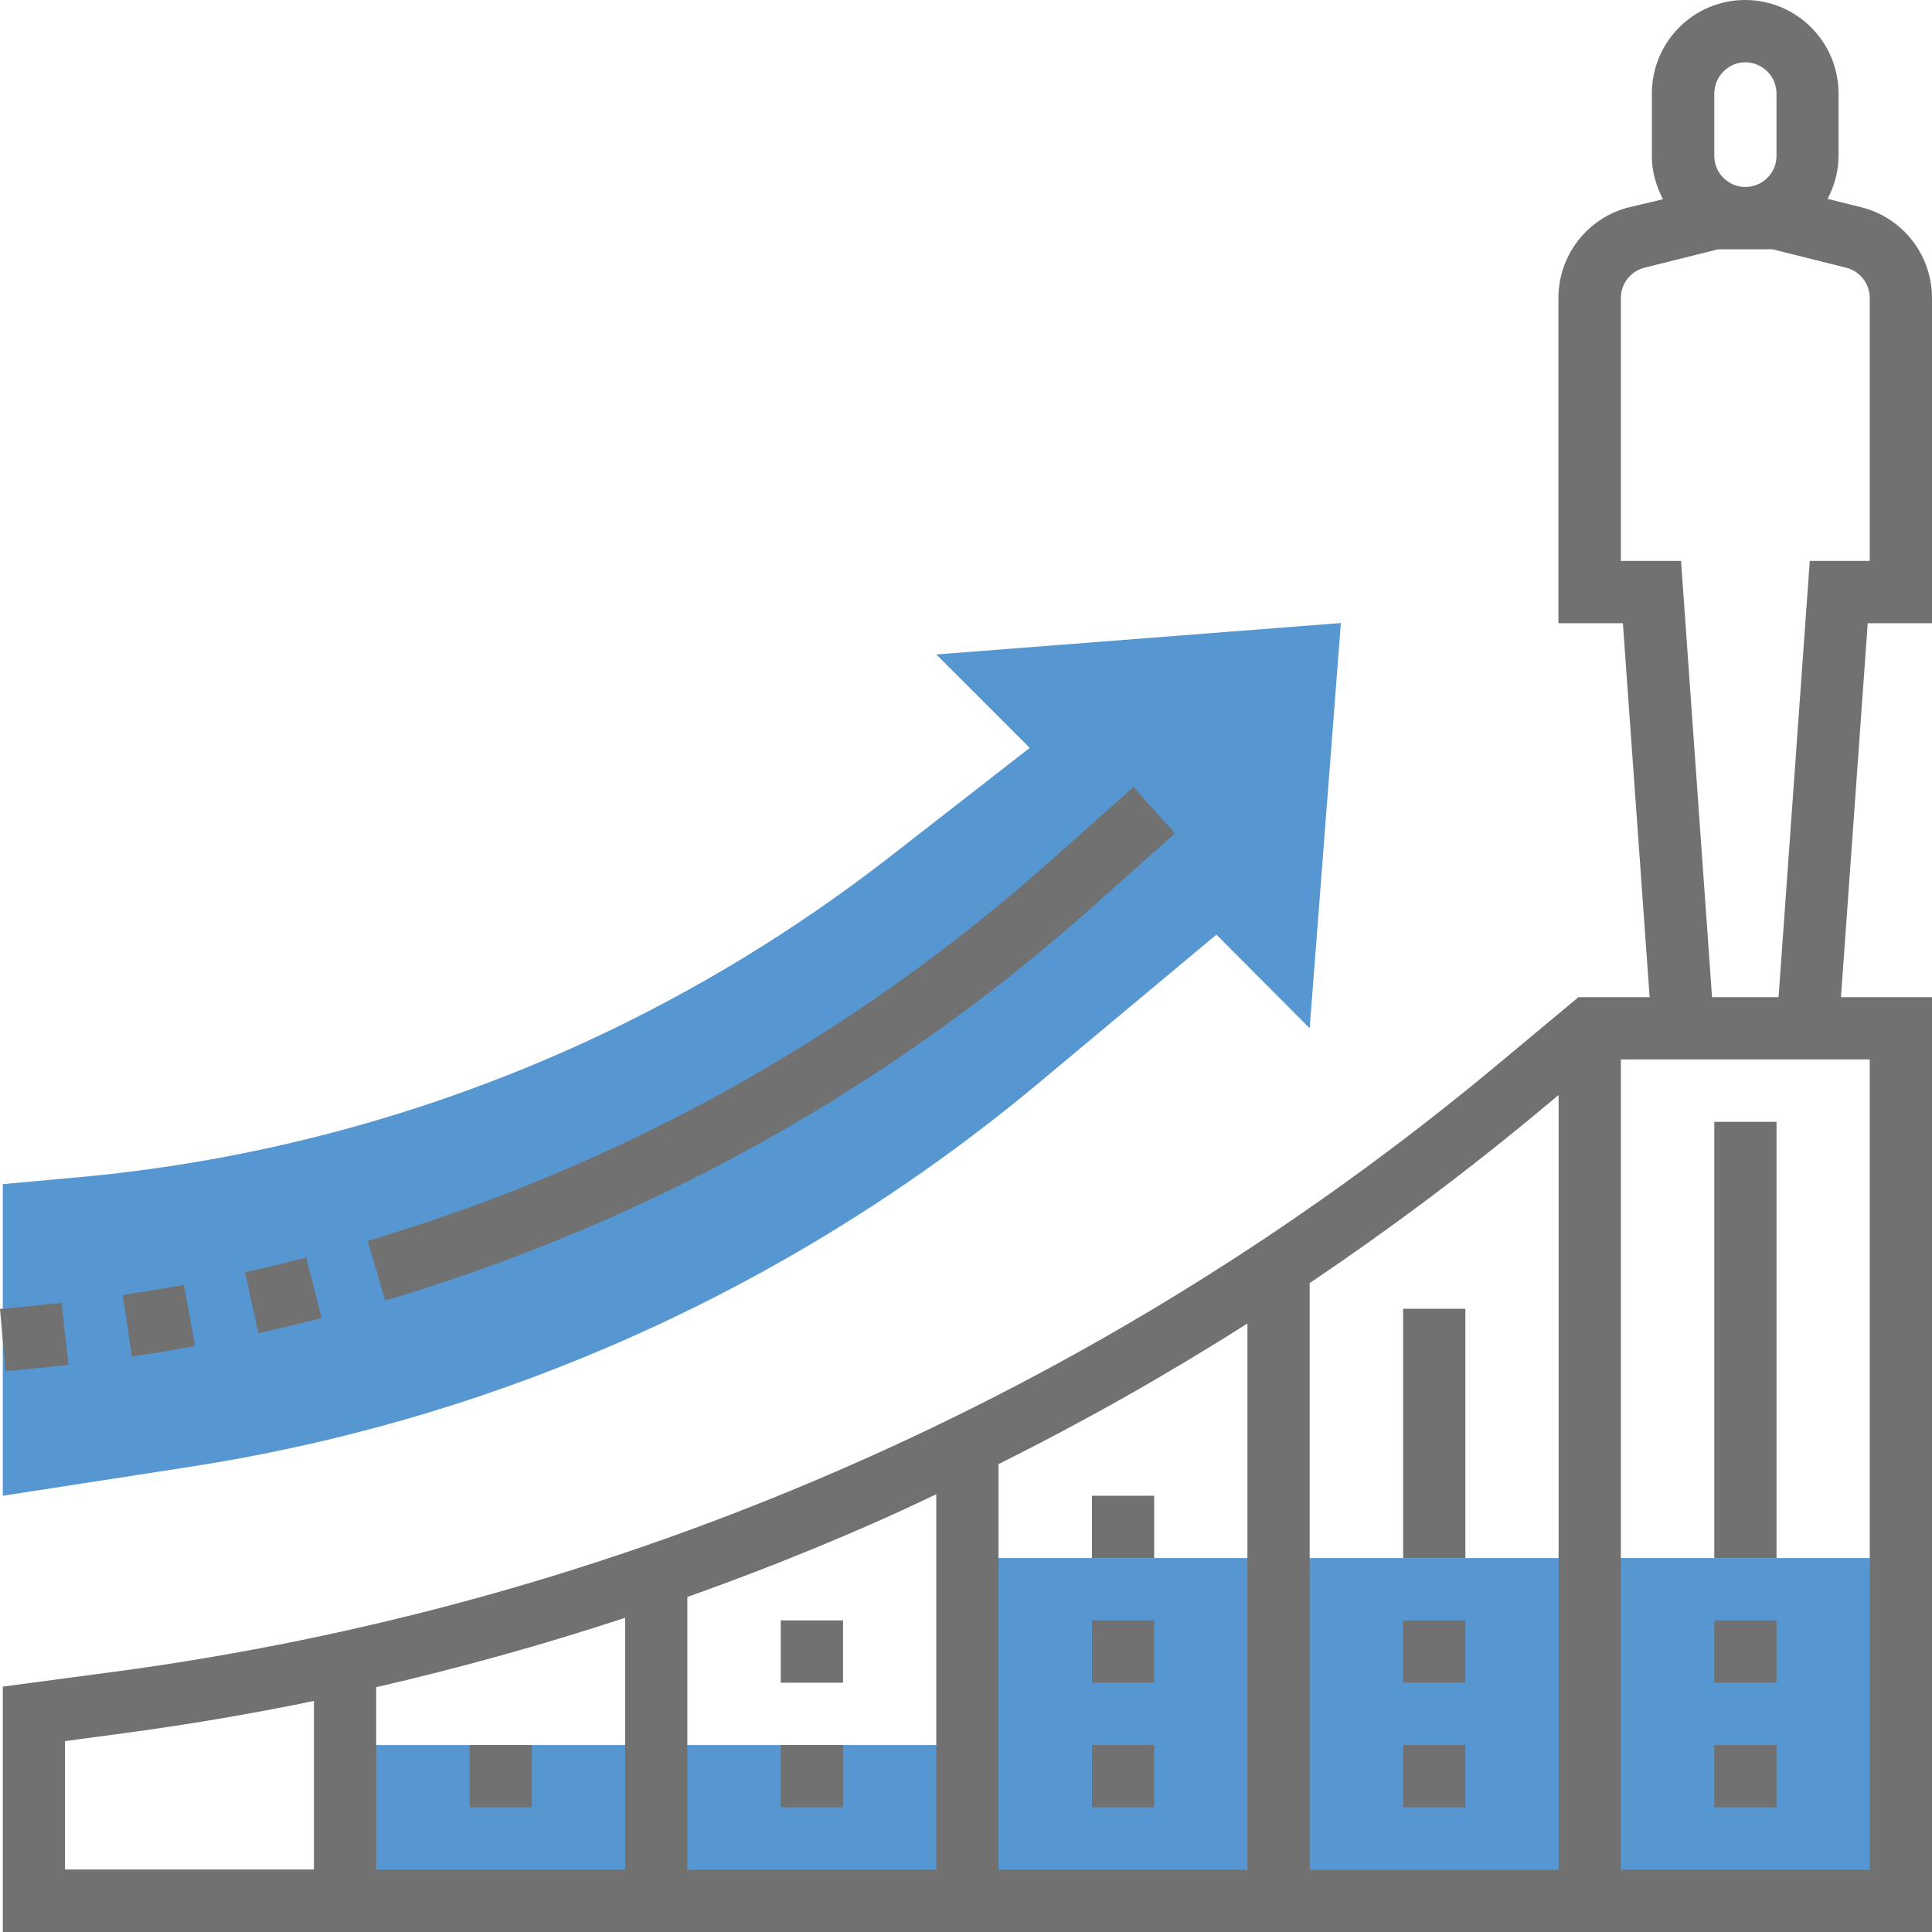 <svg width="60" height="60" viewBox="0 0 60 60" fill="none" xmlns="http://www.w3.org/2000/svg">
<path d="M30.046 48.387V54.194H10.719V59.035H59.037V48.387H30.046Z" fill="#5697D2"/>
<path d="M29.077 20.325L31.979 23.226L27.646 26.6C24.744 28.859 21.6 30.777 18.265 32.32C13.269 34.625 7.921 36.063 2.441 36.56L0.087 36.774V46.452L5.885 45.556C10.373 44.863 14.764 43.609 18.941 41.812C23.741 39.75 28.217 37.005 32.233 33.654L37.777 29.026L40.673 31.933L41.642 19.349L29.077 20.325Z" fill="#5697D2"/>
<path d="M20.163 37.265C25.154 34.914 29.775 31.863 33.9 28.189L36.49 25.883L35.204 24.439L32.613 26.744C28.627 30.291 24.162 33.244 19.344 35.514C16.794 36.716 14.123 37.733 11.417 38.536L11.965 40.391C14.758 39.559 17.521 38.507 20.163 37.265Z" fill="#717171"/>
<path d="M9.992 40.934L9.508 39.056C8.879 39.218 8.244 39.368 7.61 39.513L8.025 41.402C8.683 41.258 9.34 41.102 9.992 40.934Z" fill="#717171"/>
<path d="M6.058 41.8L5.712 39.9C5.083 40.015 4.448 40.119 3.813 40.217L4.096 42.13C4.754 42.032 5.406 41.922 6.058 41.8Z" fill="#717171"/>
<path d="M0.86 42.517C1.281 42.477 1.708 42.436 2.129 42.384L1.91 40.46C1.5 40.507 1.096 40.547 0.687 40.587L0 40.651L0.173 42.581L0.86 42.517Z" fill="#717171"/>
<path d="M60 19.355V9.256C60 7.921 59.094 6.76 57.802 6.436L56.758 6.176C56.965 5.778 57.098 5.327 57.098 4.842V2.906C57.098 1.306 55.8 0 54.196 0C52.598 0 51.3 1.3 51.3 2.906V4.842C51.3 5.333 51.433 5.783 51.646 6.188L50.596 6.436C49.304 6.76 48.398 7.921 48.398 9.256V19.355H50.4L51.231 30.968H49.021L46.581 33.001C40.396 38.167 33.519 42.413 26.135 45.625C18.941 48.763 11.342 50.877 3.56 51.917L0.087 52.379V60H60V30.968H57.173L58.004 19.355H60ZM53.239 2.906C53.239 2.375 53.671 1.935 54.202 1.935C54.733 1.935 55.171 2.369 55.171 2.906V4.842C55.171 5.373 54.739 5.806 54.202 5.806C53.671 5.806 53.239 5.373 53.239 4.842V2.906ZM47.821 34.492L48.404 34.007V58.07H40.673V39.848C43.142 38.184 45.531 36.399 47.821 34.492ZM38.74 58.065H31.01V45.469C33.664 44.146 36.242 42.69 38.74 41.102V58.065ZM26.908 47.399C27.64 47.081 28.362 46.746 29.077 46.405V58.065H21.346V49.595C23.221 48.93 25.079 48.196 26.908 47.399ZM19.414 58.065H11.683V52.397C14.29 51.796 16.869 51.079 19.414 50.242V58.065ZM2.019 54.072L3.819 53.83C5.81 53.564 7.789 53.229 9.75 52.824V58.059H2.019V54.072ZM58.067 58.065H50.337V32.903H58.067V58.065ZM53.169 30.968L52.206 17.419H50.337V9.256C50.337 8.811 50.637 8.424 51.069 8.314L53.354 7.742H55.05L57.335 8.314C57.767 8.424 58.067 8.811 58.067 9.256V17.419H56.204L55.235 30.968H53.169Z" fill="#717171"/>
<path d="M55.171 34.839H53.239V48.387H55.171V34.839Z" fill="#717171"/>
<path d="M55.171 50.323H53.239V52.258H55.171V50.323Z" fill="#717171"/>
<path d="M55.171 54.193H53.239V56.129H55.171V54.193Z" fill="#717171"/>
<path d="M45.508 40.645H43.575V48.387H45.508V40.645Z" fill="#717171"/>
<path d="M45.508 50.323H43.575V52.258H45.508V50.323Z" fill="#717171"/>
<path d="M45.508 54.193H43.575V56.129H45.508V54.193Z" fill="#717171"/>
<path d="M35.844 46.452H33.912V48.387H35.844V46.452Z" fill="#717171"/>
<path d="M35.844 50.323H33.912V52.258H35.844V50.323Z" fill="#717171"/>
<path d="M35.844 54.193H33.912V56.129H35.844V54.193Z" fill="#717171"/>
<path d="M26.181 50.323H24.248V52.258H26.181V50.323Z" fill="#717171"/>
<path d="M26.181 54.193H24.248V56.129H26.181V54.193Z" fill="#717171"/>
<path d="M16.517 54.193H14.585V56.129H16.517V54.193Z" fill="#717171"/>
</svg>
